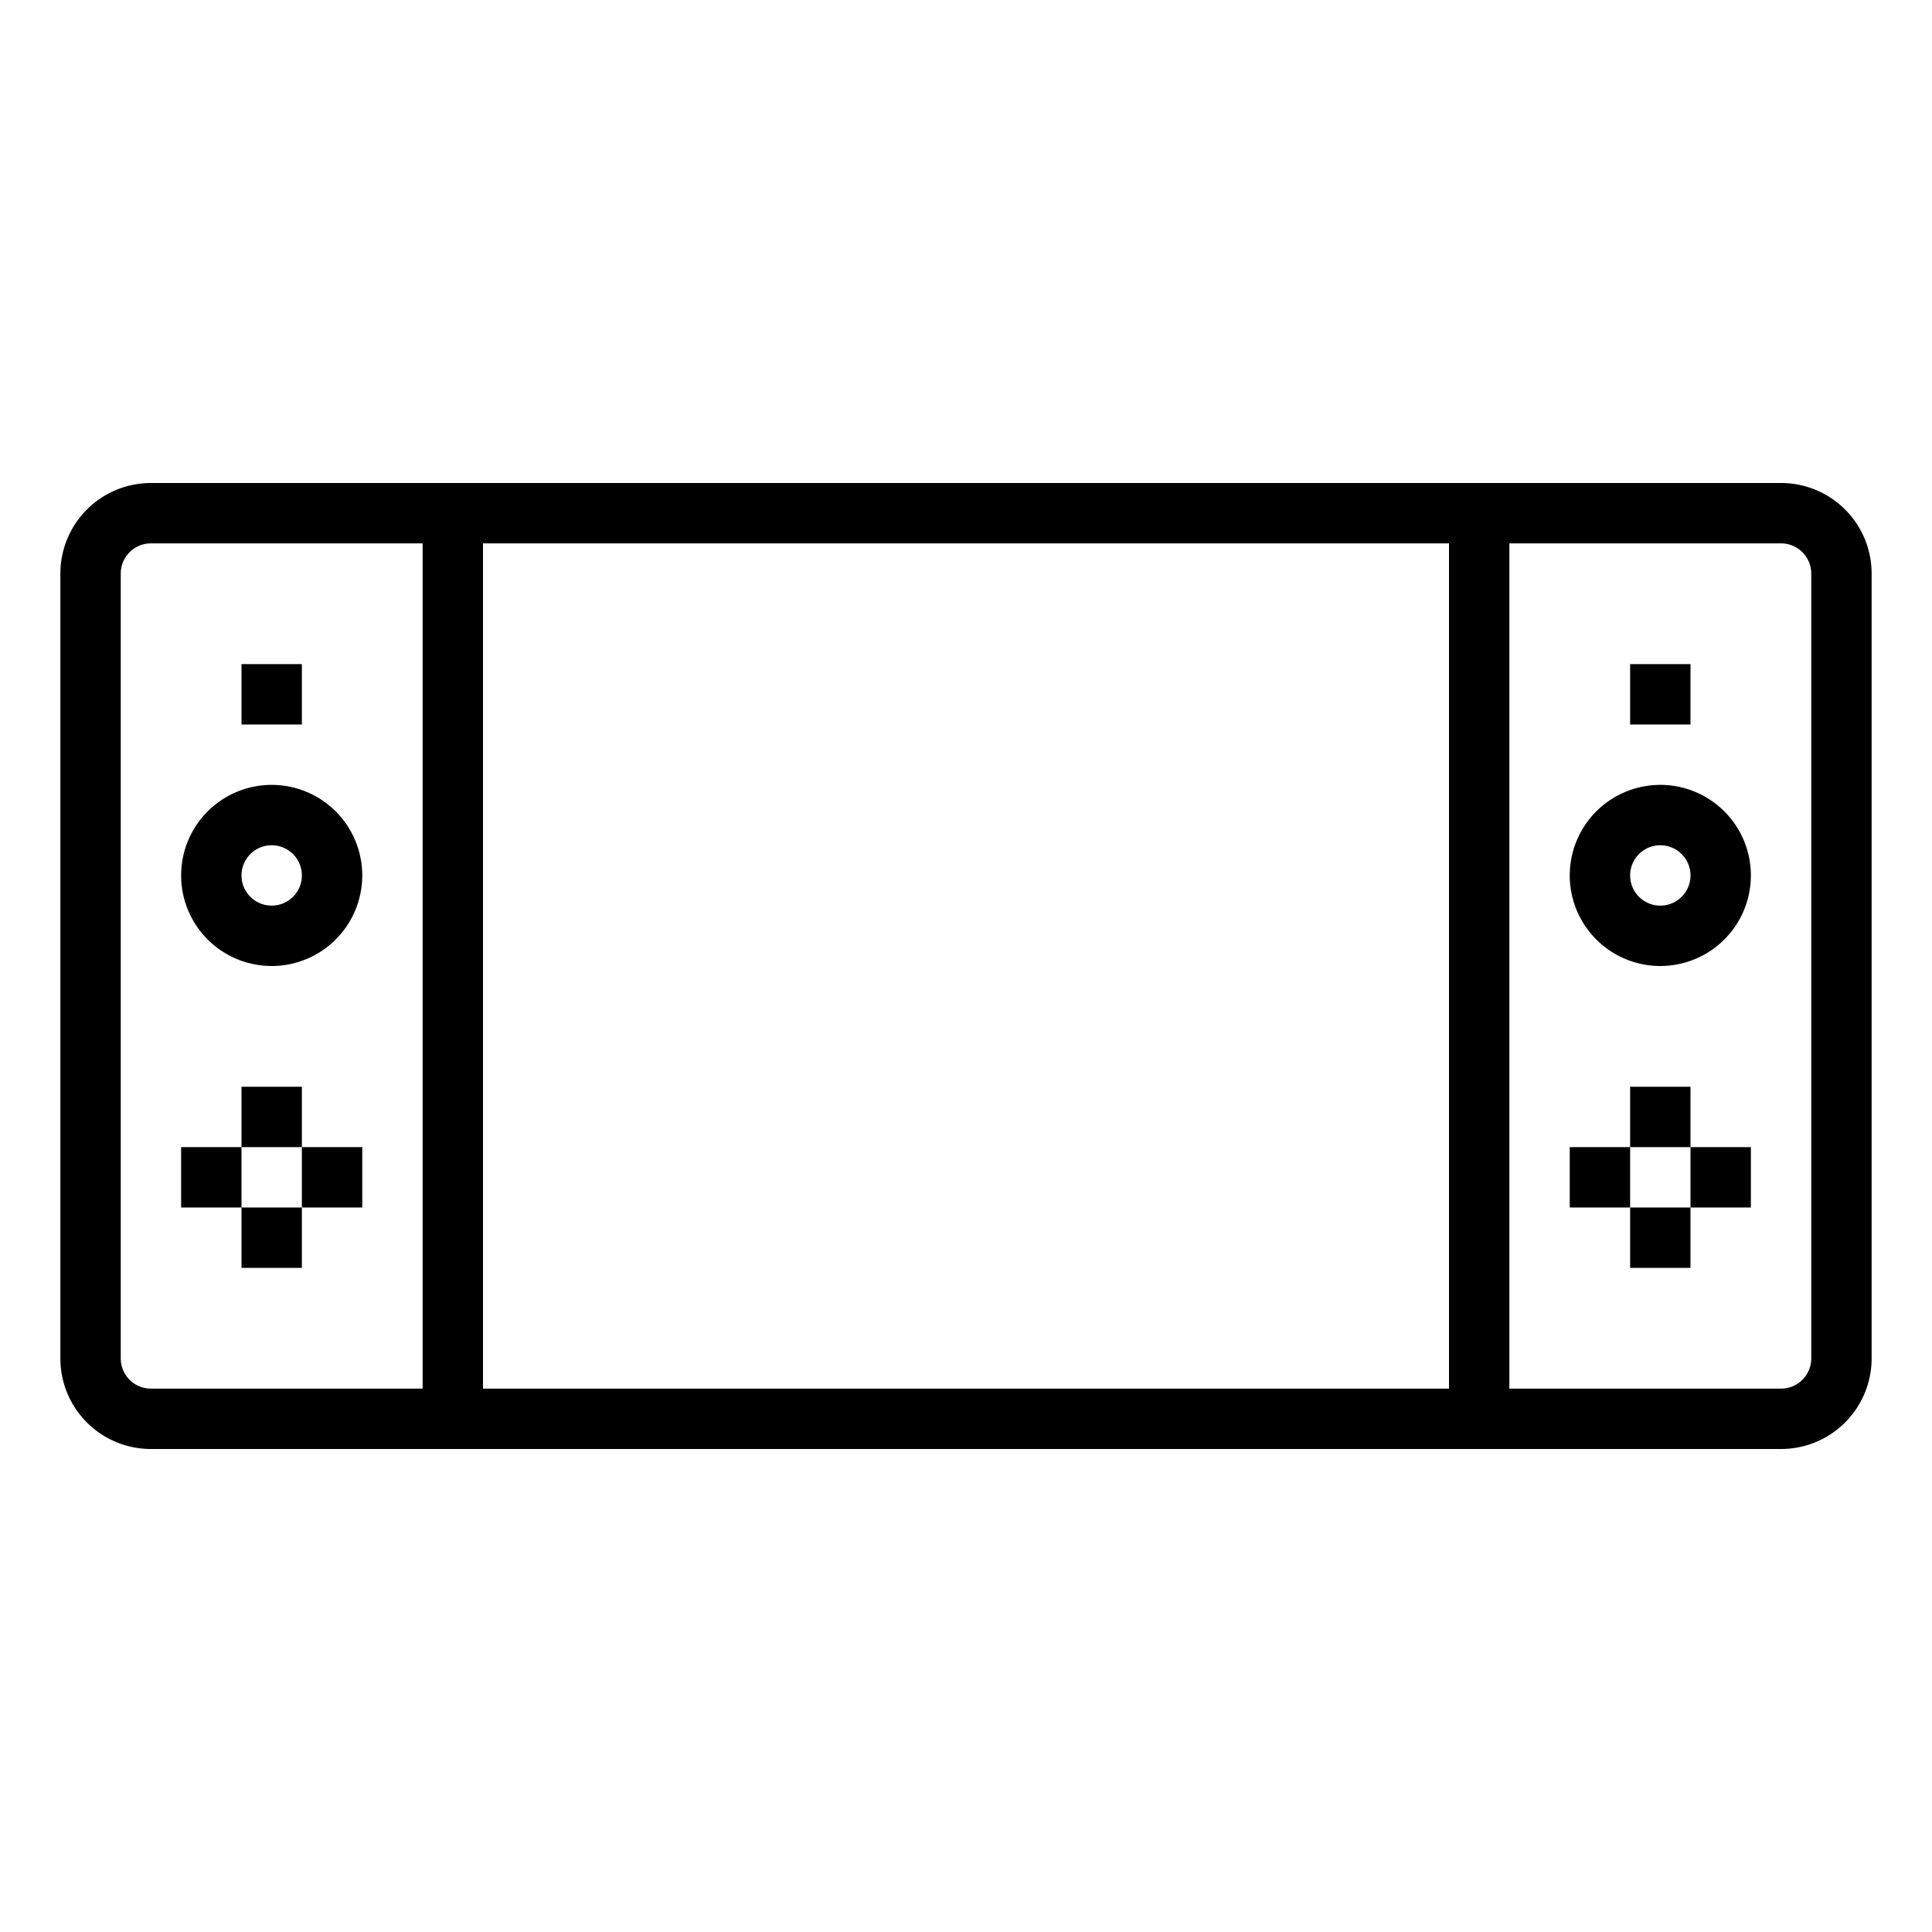 <svg xmlns="http://www.w3.org/2000/svg" viewBox="0 0 64 64" x="0px" y="0px"><g data-name="Game Console"><path d="M59,16H5a3,3,0,0,0-3,3V45a3,3,0,0,0,3,3H59a3,3,0,0,0,3-3V19A3,3,0,0,0,59,16ZM4,45V19a1,1,0,0,1,1-1h9V46H5A1,1,0,0,1,4,45ZM16,18H48V46H16ZM60,45a1,1,0,0,1-1,1H50V18h9a1,1,0,0,1,1,1Z"></path><path d="M9,26a3,3,0,1,0,3,3A3,3,0,0,0,9,26Zm0,4a1,1,0,1,1,1-1A1,1,0,0,1,9,30Z"></path><rect x="6" y="38" width="2" height="2"></rect><rect x="10" y="38" width="2" height="2"></rect><rect x="8" y="36" width="2" height="2"></rect><rect x="8" y="40" width="2" height="2"></rect><path d="M55,26a3,3,0,1,0,3,3A3,3,0,0,0,55,26Zm0,4a1,1,0,1,1,1-1A1,1,0,0,1,55,30Z"></path><rect x="52" y="38" width="2" height="2"></rect><rect x="56" y="38" width="2" height="2"></rect><rect x="54" y="36" width="2" height="2"></rect><rect x="54" y="40" width="2" height="2"></rect><rect x="8" y="22" width="2" height="2"></rect><rect x="54" y="22" width="2" height="2"></rect></g></svg>